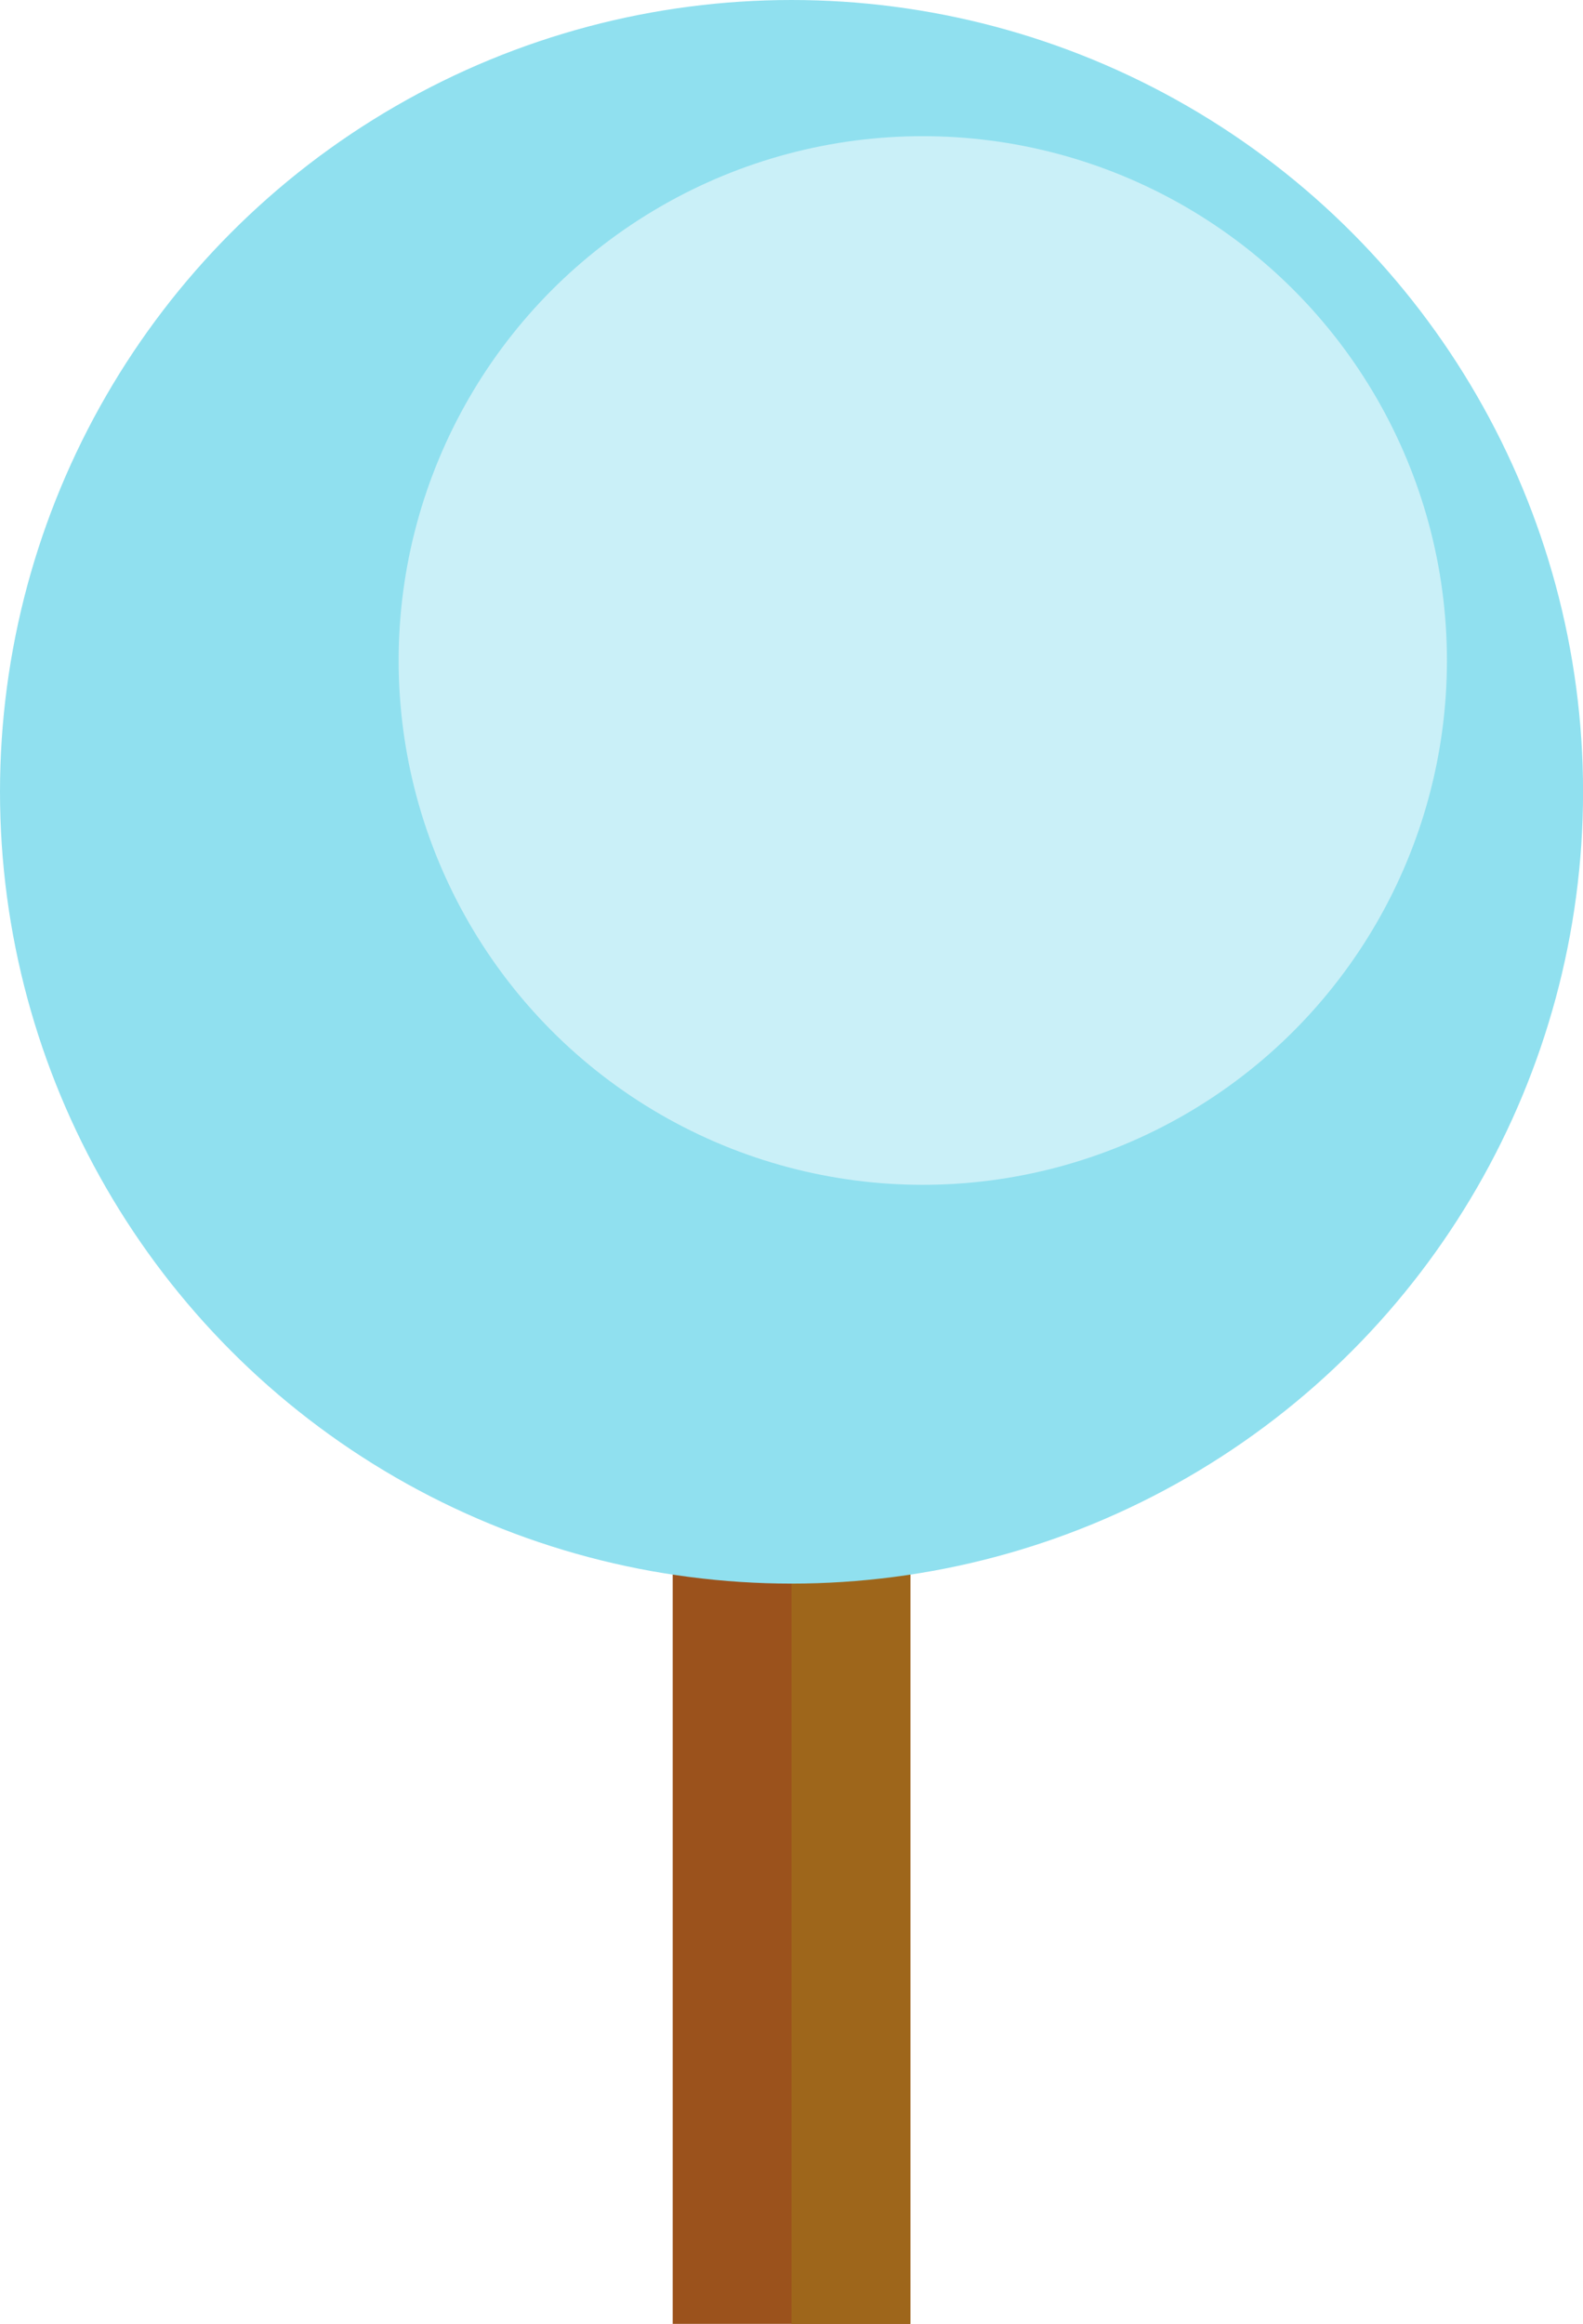 <svg xmlns="http://www.w3.org/2000/svg" viewBox="0 0 269.91 396.1"><defs><style>.cls-1{fill:#9b521c;}.cls-2{fill:#9e661b;}.cls-3{fill:#90e0ef;}.cls-4{fill:#caf0f8;}</style></defs><g id="Layer_2" data-name="Layer 2"><g id="ground--spring"><rect class="cls-1" x="114.7" y="251.91" width="40.51" height="144.19"/><rect class="cls-2" x="134.96" y="251.91" width="20.25" height="144.19"/><circle class="cls-3" cx="134.96" cy="134.96" r="134.96"/><circle class="cls-4" cx="157.34" cy="112.58" r="89.37"/></g></g></svg>